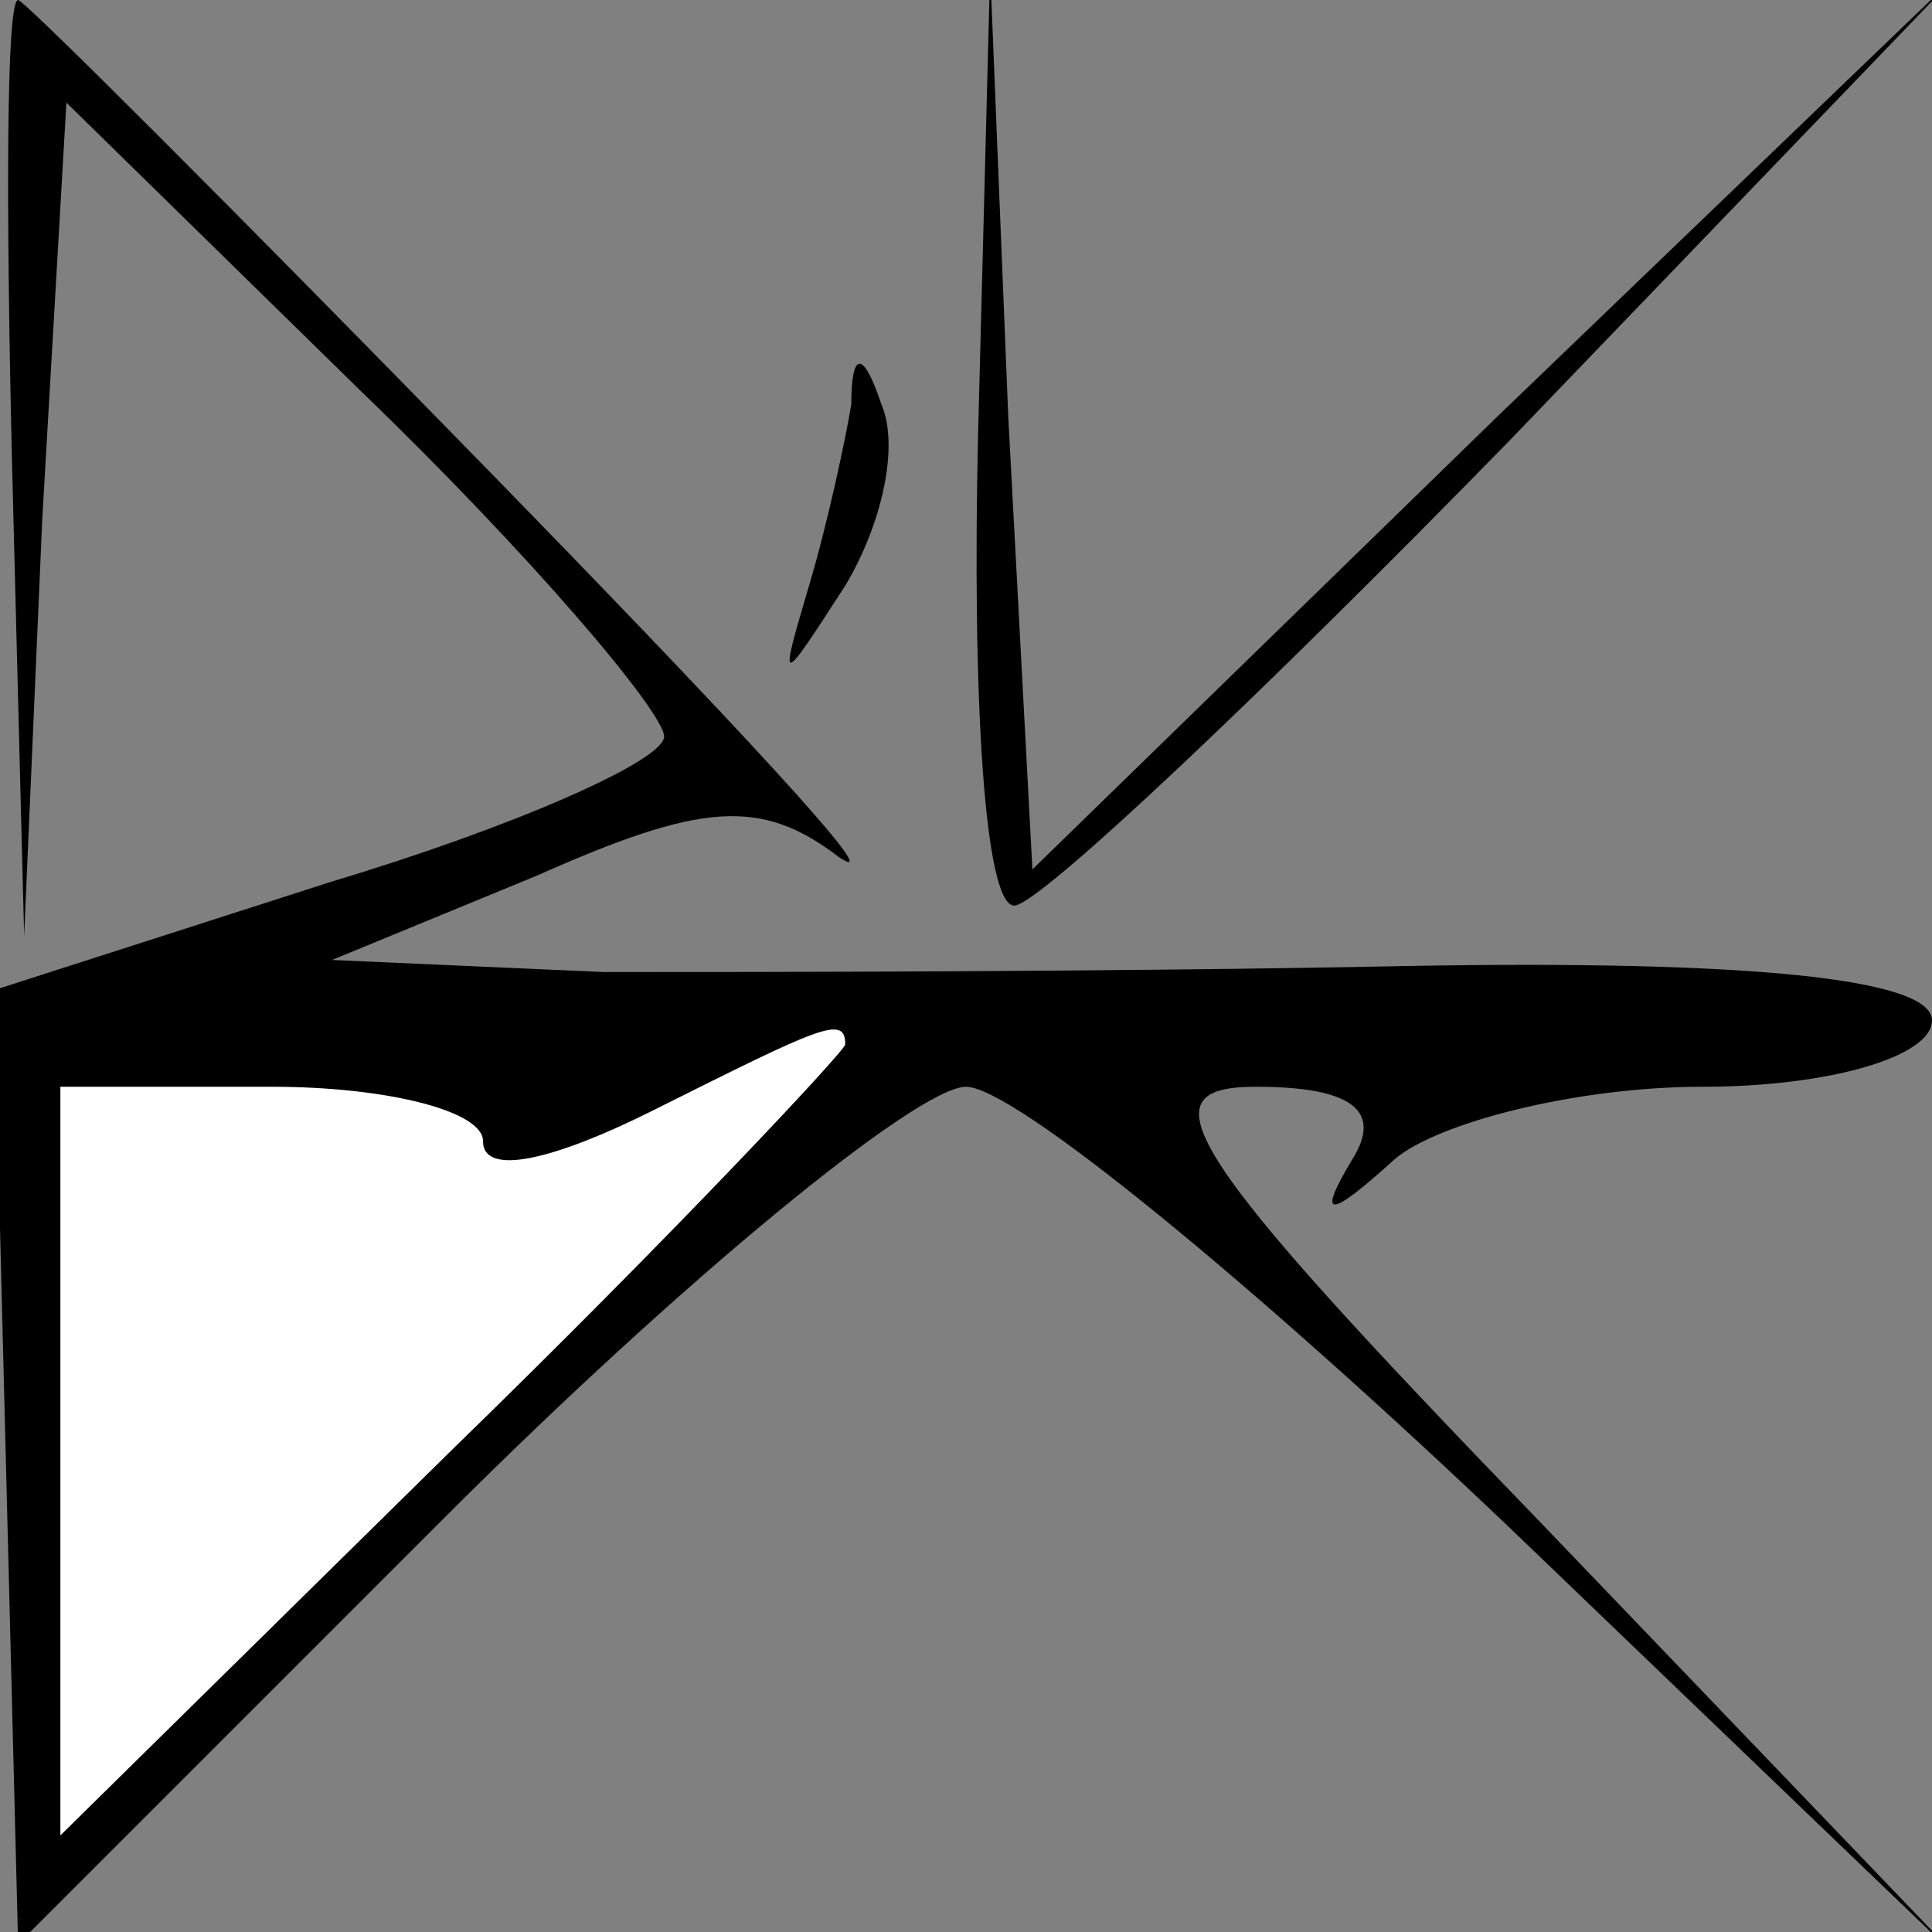 <?xml version="1.0" standalone="no"?>
<!DOCTYPE svg PUBLIC "-//W3C//DTD SVG 20010904//EN"
 "http://www.w3.org/TR/2001/REC-SVG-20010904/DTD/svg10.dtd">
<svg version="1.0" xmlns="http://www.w3.org/2000/svg"
 width="32pt" height="32pt" viewBox="0 0 32 32"
 preserveAspectRatio="xMidYMid meet">
<rect x="0" y="0" width="32" height="32" fill="#808080" stroke="none"/>
<g transform="translate(0,32) scale(0.1,-0.1)"
fill="#000000" stroke="none">
<path fill="#000000" stroke="none" d="M2 243 l2 -78 3 69 4 69 49 -48 c28
-27 50 -53 50 -57 0 -4 -25 -15 -55 -24 l-56 -18 2 -79 2 -79 71 71 c39 39 78
71 86 71 8 0 48 -33 90 -73 l75 -72 -70 73 c-59 61 -66 72 -47 72 16 0 21 -4
16 -12 -6 -10 -4 -10 7 0 7 6 30 12 51 12 21 0 38 5 38 11 0 7 -31 10 -87 9
-49 -1 -108 -1 -133 -1 l-45 2 34 14 c27 12 37 13 50 3 9 -6 -18 23 -59 65
-41 42 -76 77 -77 77 -2 0 -2 -35 -1 -77z"/>
<path fill="#ffffff" stroke="none" d="M140 147 c0 -1 -29 -32 -65 -67 l-65
-64 0 62 0 62 35 0 c19 0 35 -4 35 -9 0 -6 12 -3 28 5 28 14 32 16 32 11z"/>
<path fill="#000000" stroke="none" d="M162 248 c-1 -43 1 -78 6 -78 4 0 41
35 82 77 l75 78 -77 -74 -77 -75 -4 75 -3 74 -2 -77z"/>
<path fill="#000000" stroke="none" d="M141 253 c-1 -6 -4 -20 -7 -30 -5 -17
-5 -17 6 0 6 10 9 23 6 30 -3 9 -5 9 -5 0z"/>
</g>
</svg>
